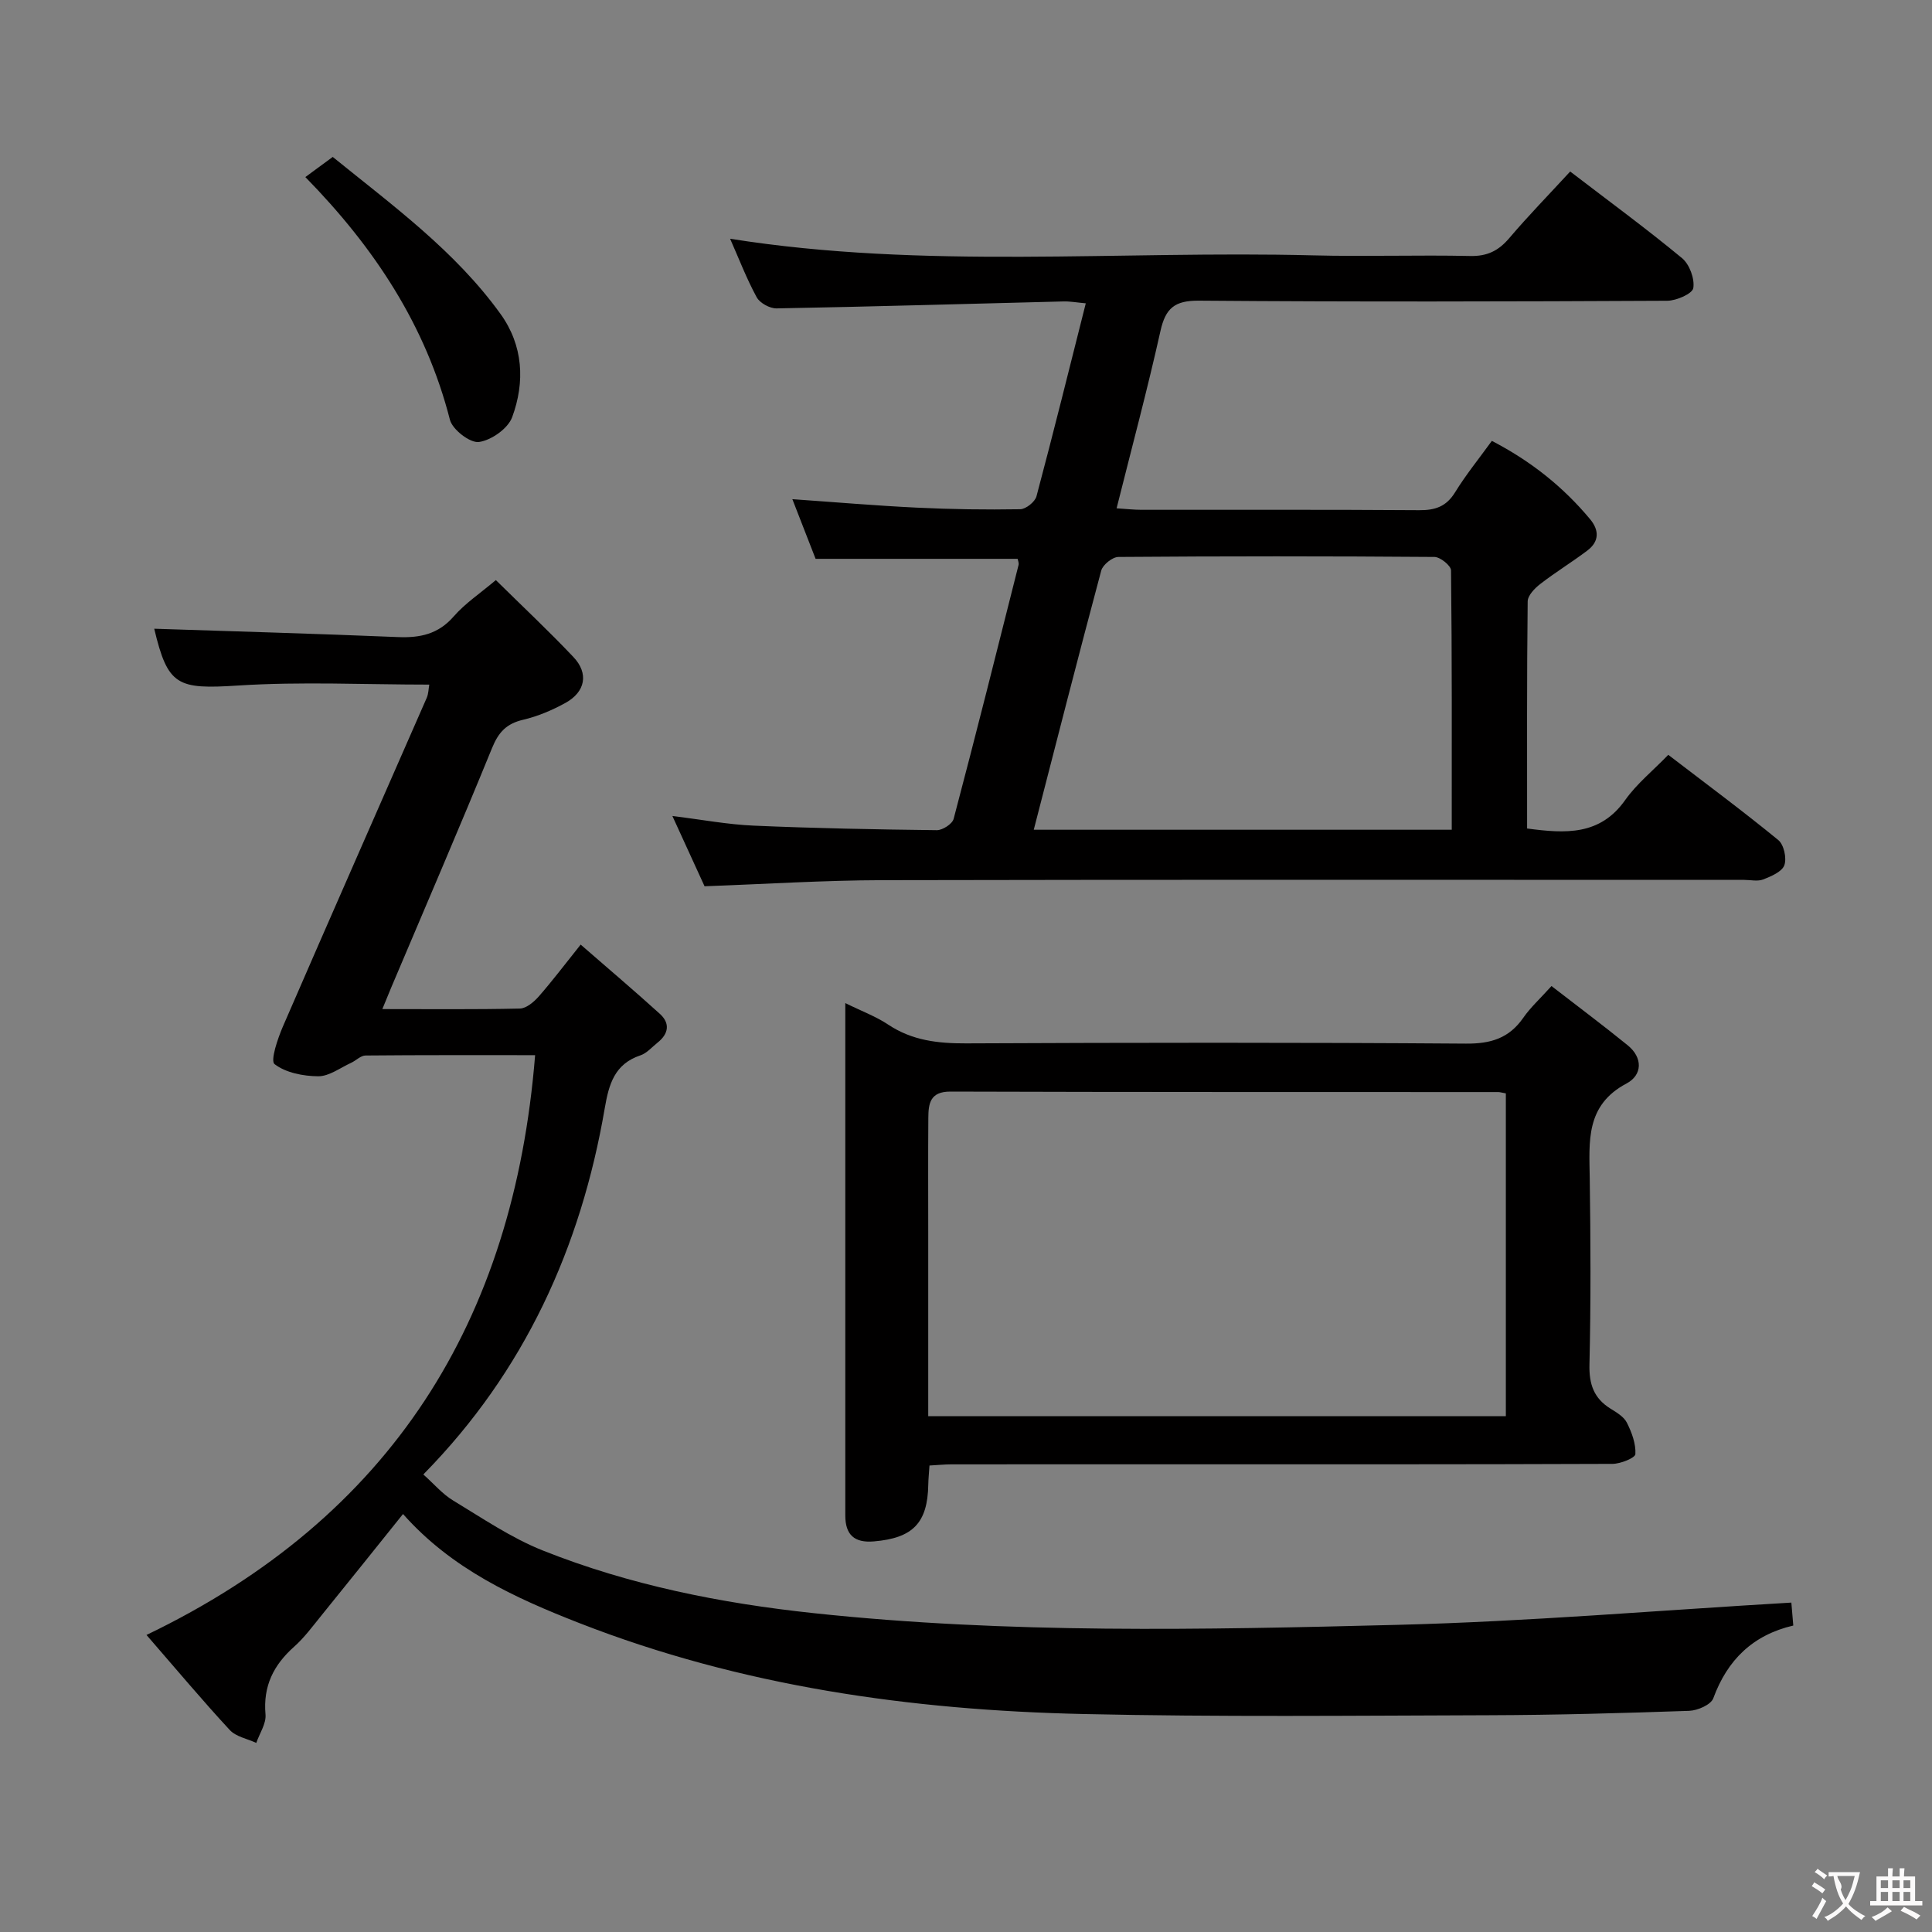 <svg enable-background="new 0 0 400 400" viewBox="0 0 400 400" xmlns="http://www.w3.org/2000/svg"><rect x="0" y="0" width="400" height="400" fill="#808080" stroke="none"/><g fill="#010000"><path d="m110.79 218.46c-11.86 0-23.48-.04-35.11.07-1.01.01-1.98 1.06-3.01 1.53-2.24 1.02-4.52 2.78-6.77 2.77-3.11-.02-6.72-.72-9.05-2.51-.92-.7.65-5.32 1.75-7.86 9.84-22.69 19.83-45.32 29.75-67.98.37-.85.37-1.87.53-2.74-13.35 0-26.51-.65-39.57.19-12.62.81-14.56.09-17.38-11.76 16.68.55 33.57 1.03 50.46 1.73 4.58.19 8.35-.6 11.55-4.28 2.36-2.71 5.47-4.77 8.72-7.52 5.48 5.41 10.93 10.51 16.06 15.93 3.21 3.39 2.49 7.21-1.65 9.5-2.74 1.51-5.74 2.78-8.77 3.49-3.42.8-5.08 2.55-6.42 5.84-6.78 16.6-13.89 33.07-20.88 49.59-.56 1.33-1.1 2.66-1.84 4.47 9.86 0 19.16.1 28.47-.11 1.34-.03 2.91-1.37 3.91-2.5 2.82-3.22 5.41-6.65 8.68-10.74 5.74 4.99 11.15 9.58 16.4 14.34 2.16 1.96 1.81 4.12-.45 5.93-1.17.93-2.24 2.21-3.58 2.66-5.36 1.79-6.53 5.98-7.38 10.93-4.95 28.9-16.66 54.52-37.38 75.65-.22.22-.29.58-.13.24 2.15 1.91 3.9 4.01 6.11 5.34 6.07 3.67 12.05 7.76 18.59 10.36 17.99 7.16 36.84 10.92 56.1 12.97 40.19 4.29 80.49 3.44 120.75 2.42 27.07-.68 54.11-3 81.63-4.61.11 1.24.24 2.82.4 4.75-8.37 1.96-13.64 7.1-16.56 15.06-.49 1.34-3.25 2.54-5.01 2.6-13.81.48-27.62.87-41.44.91-27.99.08-55.99.38-83.97-.25-35.72-.79-70.86-5.74-104.38-18.84-13.33-5.21-26.4-11.18-36.48-22.57-5.78 7.2-11.35 14.17-16.97 21.1-1.78 2.2-3.49 4.52-5.58 6.38-4.26 3.79-6.44 8.15-5.92 14.02.17 1.89-1.23 3.92-1.91 5.89-1.86-.86-4.2-1.28-5.49-2.67-5.63-6.08-10.96-12.45-17.24-19.68 50.69-24.37 76.04-64.96 80.46-120.04z"/><path d="m345.4 156.28c7.87 6.03 15.47 11.66 22.78 17.65 1.16.95 1.77 3.76 1.25 5.2-.49 1.36-2.72 2.3-4.38 2.95-1.16.45-2.63.09-3.96.09-59.48 0-118.96-.07-178.44.06-12.11.03-24.23.81-36.78 1.26-2.05-4.48-4.23-9.24-6.66-14.55 6.08.75 11.44 1.77 16.84 2 12.63.55 25.27.79 37.91.94 1.19.01 3.2-1.29 3.48-2.34 4.62-17.48 9.02-35.03 13.44-52.56.11-.43-.13-.94-.19-1.28-13.86 0-27.63 0-41.83 0-1.46-3.75-3.08-7.91-4.81-12.35 8.77.61 17.24 1.34 25.73 1.75 7.14.35 14.3.45 21.45.33 1.17-.02 3.05-1.52 3.36-2.67 3.5-13.12 6.76-26.3 10.21-39.96-1.8-.16-3.23-.43-4.65-.39-19.79.49-39.57 1.08-59.36 1.44-1.4.03-3.48-1.11-4.13-2.31-2.12-3.9-3.71-8.08-5.5-12.11 40.23 6.39 80.55 2.41 120.72 3.44 10.82.28 21.66-.11 32.49.13 3.53.08 5.87-1.07 8.1-3.69 3.96-4.66 8.25-9.05 12.62-13.8 7.97 6.11 15.74 11.8 23.15 17.93 1.55 1.28 2.65 4.26 2.34 6.2-.19 1.17-3.49 2.62-5.4 2.63-32.32.16-64.65.24-96.97-.02-5.02-.04-6.9 1.57-7.95 6.28-2.7 12.11-5.92 24.1-9.08 36.71 2 .13 3.59.31 5.18.31 19.16.02 38.32-.06 57.48.08 3.31.02 5.6-.75 7.41-3.69 2.24-3.64 4.96-6.99 7.62-10.66 8.07 4.18 14.75 9.5 20.34 16.21 1.94 2.33 1.88 4.64-.55 6.48-3.17 2.4-6.59 4.48-9.74 6.92-1.16.89-2.61 2.38-2.63 3.62-.18 15.62-.12 31.24-.12 47.02 7.99 1.07 15.12 1.48 20.33-5.92 2.37-3.34 5.69-6.02 8.9-9.33zm-44.83 15.51c0-18.14.06-35.92-.15-53.7-.01-.98-2.23-2.77-3.43-2.78-21.81-.17-43.63-.17-65.44 0-1.23.01-3.22 1.61-3.55 2.82-4.76 17.75-9.3 35.57-13.97 53.66z"/><path d="m192.44 303.42c-.11 1.65-.23 2.79-.25 3.94-.13 7.96-3.2 11.09-11.26 11.77-4.08.35-5.92-1.4-5.92-5.37 0-3.5 0-7 0-10.5 0-29.83 0-59.66 0-89.49 0-1.79 0-3.58 0-6.09 3.36 1.66 6.33 2.75 8.89 4.46 4.96 3.3 10.31 3.9 16.12 3.88 34.5-.16 69-.2 103.49.05 5.15.04 8.92-1.11 11.87-5.35 1.49-2.15 3.48-3.95 5.84-6.57 5.37 4.16 10.66 8.11 15.77 12.26 3.19 2.59 3.05 6.17-.23 7.91-8.53 4.52-7.73 12.02-7.62 19.68.18 12.83.24 25.67-.06 38.49-.1 4.11.91 7.02 4.38 9.17 1.26.78 2.76 1.67 3.37 2.9 1.01 2 1.88 4.36 1.76 6.5-.05.79-3.07 2.01-4.75 2.02-31.16.12-62.33.09-93.49.09-14.5 0-29-.01-43.5.01-1.31.01-2.62.14-4.41.24zm119.33-77.05c-.92-.16-1.24-.27-1.57-.27-37.81-.02-75.63.02-113.44-.1-4.21-.01-4.54 2.49-4.56 5.45-.06 8-.02 15.99-.02 23.99v37.77h119.59c0-22.39 0-44.49 0-66.84z"/><path d="m63.22 36.66c2.1-1.55 3.69-2.72 5.67-4.17 12.38 10.05 25.3 19.42 34.73 32.5 4.71 6.53 5.11 14.09 2.42 21.38-.87 2.36-4.33 4.79-6.88 5.14-1.83.25-5.49-2.56-6.01-4.61-5-19.53-15.63-35.64-29.93-50.24z"/></g><path d="m377.9 391.2c-.2.3-.4.5-.6.8-.7-.6-1.4-1-2.2-1.5.2-.3.4-.5.5-.8.6.4 1.4.8 2.3 1.5zm-1.8 6.1c-.2-.2-.5-.4-.9-.6.4-.6.8-1.2 1.2-1.9s.7-1.3.9-1.9c.3.3.5.5.8.7-.7 1.3-1.4 2.6-2 3.7zm2.2-9c-.3.3-.5.5-.6.8-.6-.6-1.3-1.1-2-1.5.3-.3.5-.5.6-.7.6.5 1.3.9 2 1.4zm.3.2v-.9h2 4.5c-.3 1.3-.6 2.5-1 3.6s-.9 2.1-1.4 3c.4.5 1 1 1.6 1.4s1.2.8 1.9 1.1c-.3.2-.5.4-.8.8-.4-.3-1-.7-1.6-1.2s-1.2-1.1-1.6-1.6c-.5.6-1.1 1.1-1.7 1.6s-1.4.9-2.1 1.4c-.1-.3-.3-.5-.7-.8.6-.2 1.2-.5 1.9-1s1.4-1.1 2-1.8c-.5-.8-.9-1.6-1.2-2.5s-.6-2-.8-3.2c-.4.1-.7.1-1 .1zm2.5 2.7c.3 1 .7 1.7 1 2.2.3-.5.6-1.1 1-2s.6-1.9.9-3h-3.2-.4c.1.9 1.3 1.8.7 2.8z" fill="#fbfafa"/><path d="m396.5 388.5v1.5 3.6h1.5v.9c-.4 0-1 0-1.7 0h-7.9c-.5 0-.9 0-1.2 0v-.9h1.3v-3.5c0-.7 0-1.2 0-1.6h2.4c0-.8 0-1.4 0-1.7h1c0 .3-.1.8-.1 1.7h1.5c0-.8 0-1.4 0-1.7h1c0 .3-.1.9-.1 1.7zm-8.2 9.2c-.2-.3-.5-.5-.8-.8.8-.3 1.4-.6 1.9-.9s1-.7 1.4-1.1c.3.3.6.5.9.8-1.6 1-2.8 1.6-3.4 2zm2.6-6.8v-1.6h-1.5v1.6zm0 2.7v-1.9h-1.5v1.9zm2.4-2.7v-1.6h-1.5v1.6zm0 2.7v-1.9h-1.5v1.9zm.2 2 .7-.8c.4.2.9.5 1.6.8s1.3.7 1.8 1c-.3.3-.5.5-.8.8-.4-.3-1.5-1-3.3-1.8zm2-4.7v-1.6h-1.4v1.6zm0 2.7v-1.9h-1.4v1.9z" fill="#fbfafa"/></svg>